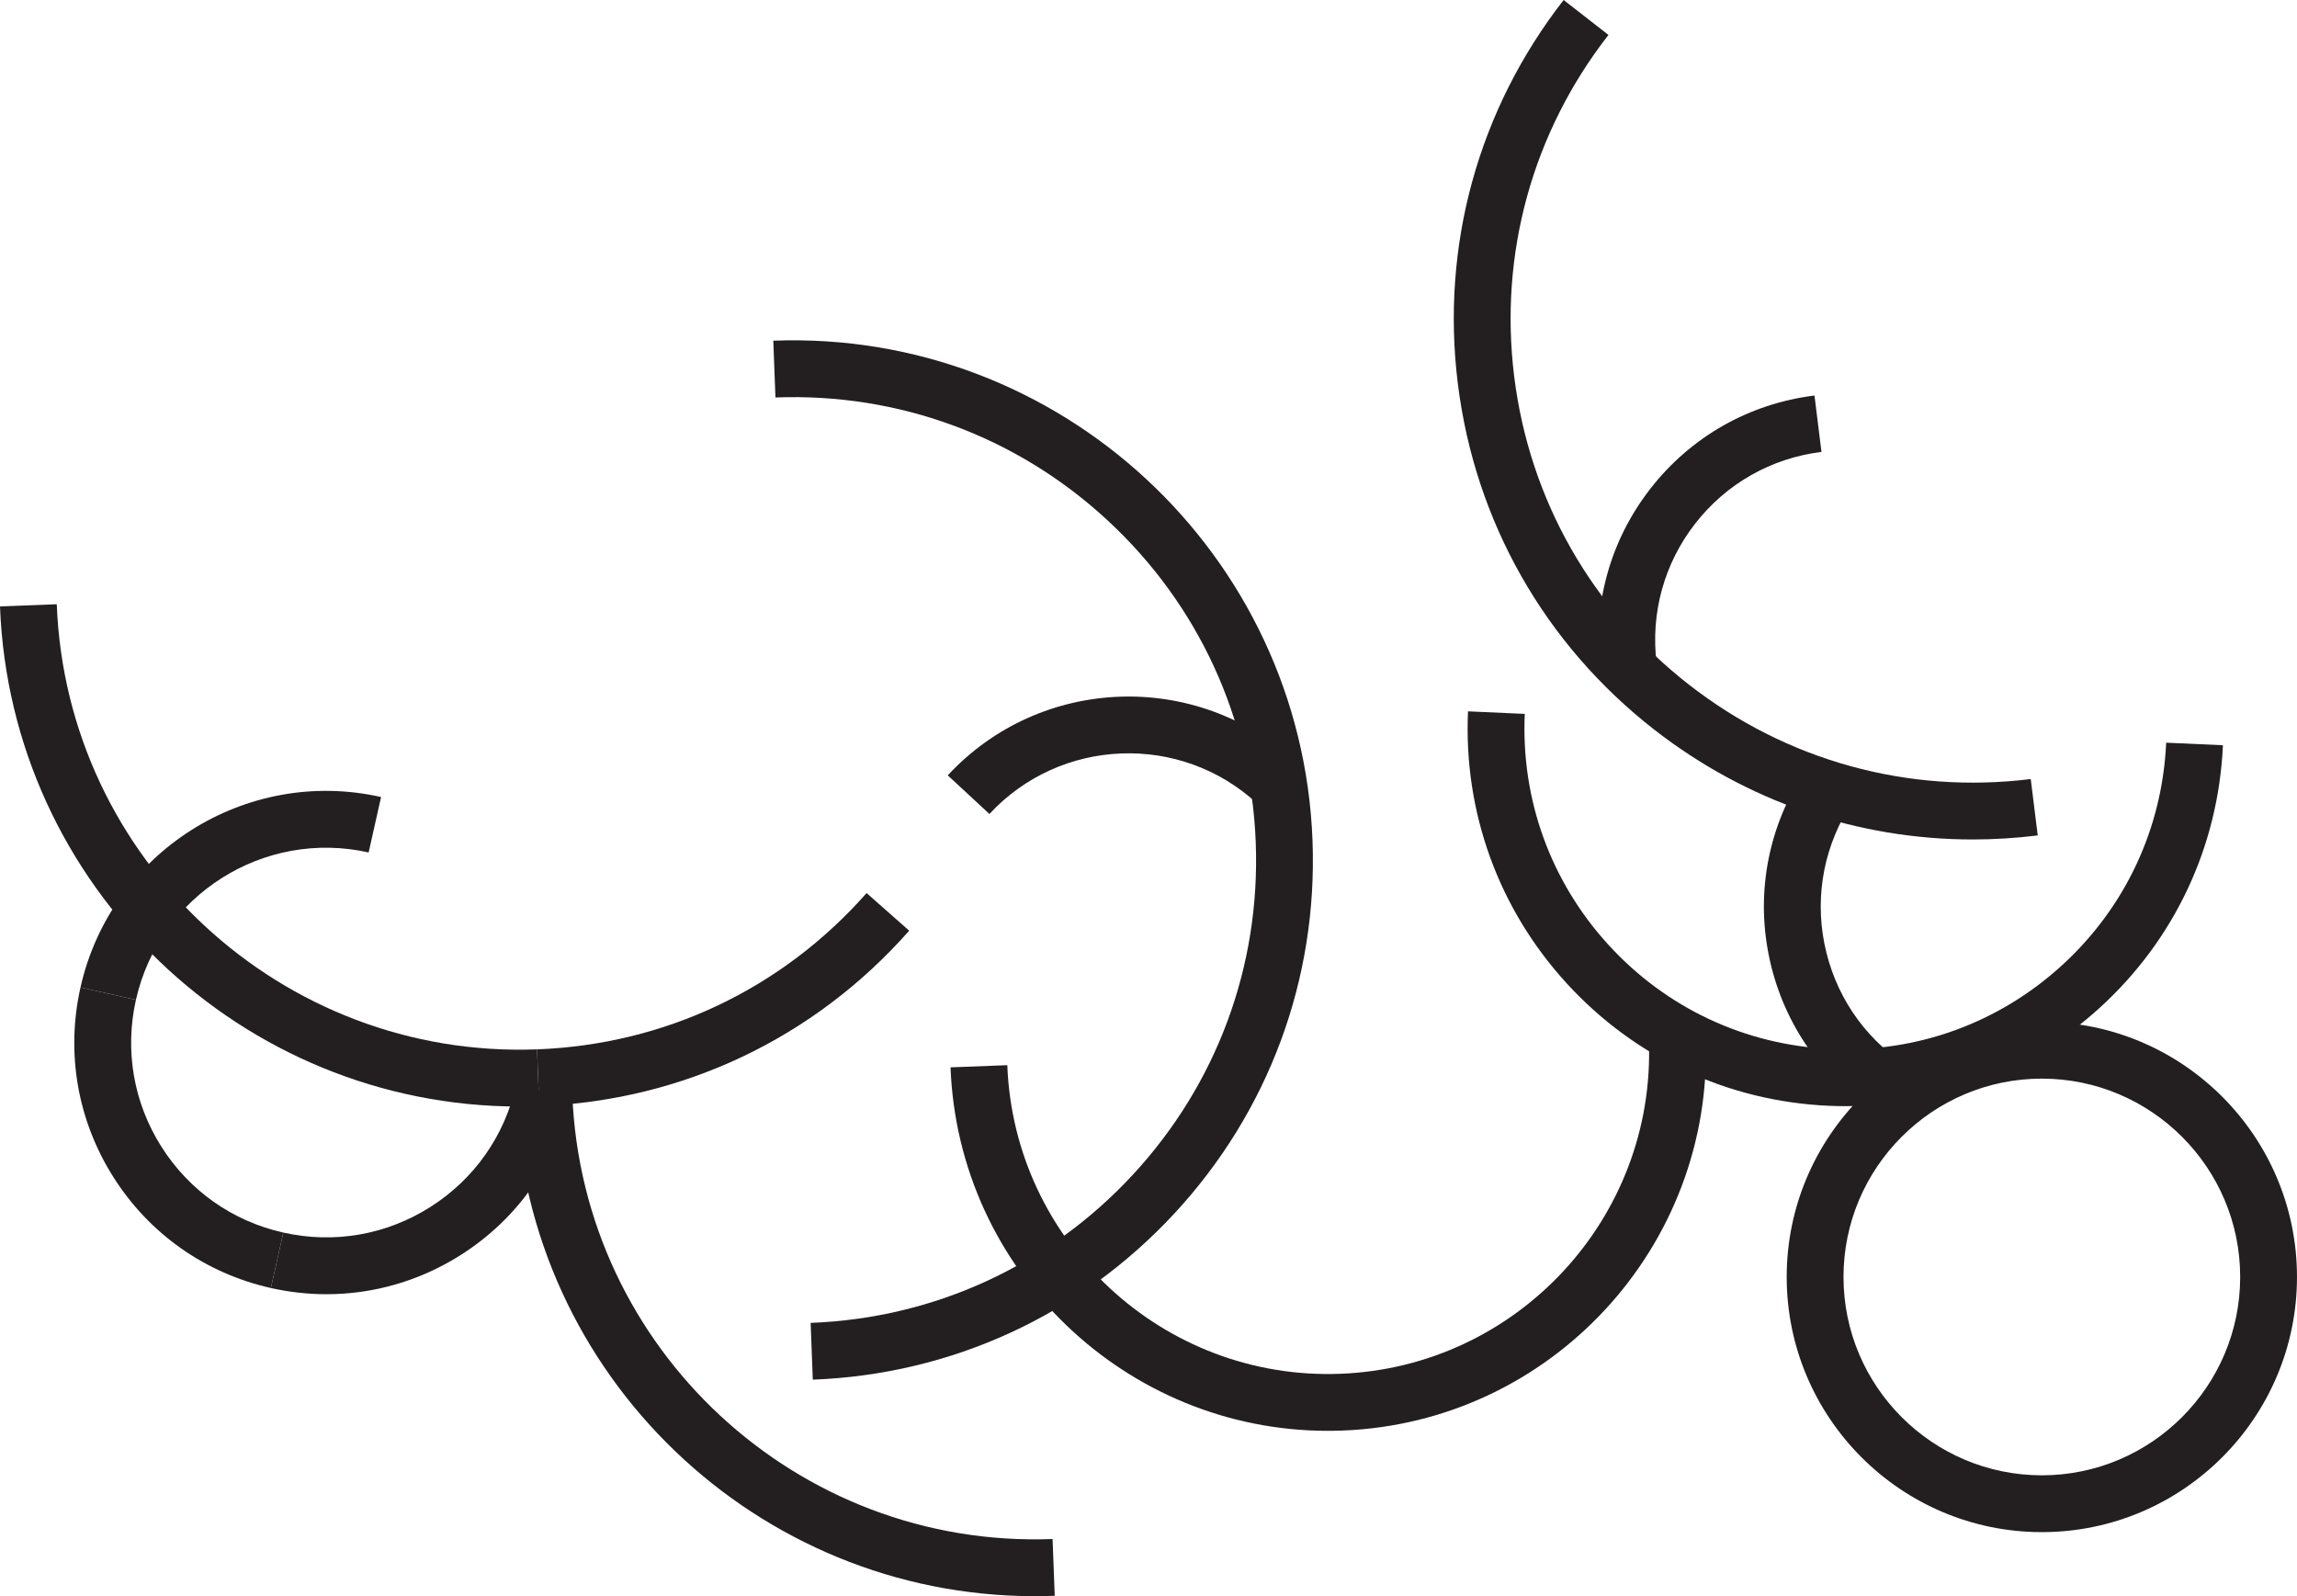 <?xml version="1.0" encoding="UTF-8"?>
<svg id="Layer_1" data-name="Layer 1" xmlns="http://www.w3.org/2000/svg" viewBox="0 0 2276.42 1581.83">
  <path d="M1025.45,1581.83c-275.14,0-504.02-218.37-514.56-495.62l56.26-2.14c9.62,252.85,223.13,450.76,475.99,441.12l2.14,56.26c-6.62.25-13.25.38-19.83.38Z" style="fill: #231f20;"/>
  <g>
    <path d="M534.39,1096.19l-2.14-56.26c126.67-4.82,242.66-59.82,326.59-154.88l42.21,37.27c-94.23,106.72-224.45,168.46-366.66,173.87Z" style="fill: #231f20;"/>
    <path d="M514.57,1096.57C239.43,1096.57,10.54,878.2,0,600.95l56.26-2.14c9.61,252.85,223.21,450.64,475.99,441.12l2.14,56.26c-6.62.25-13.25.38-19.82.38Z" style="fill: #231f20;"/>
  </g>
  <g>
    <path d="M323.55,1282.58c-18.33,0-36.78-2.03-55.1-6.14l12.33-54.94c50.32,11.29,102.01,2.32,145.57-25.27,43.56-27.59,73.77-70.49,85.06-120.8l54.94,12.33c-14.59,64.99-53.61,120.4-109.88,156.04-40.41,25.59-86.24,38.78-132.93,38.78Z" style="fill: #231f20;"/>
    <path d="M134.7,990.87l-54.94-12.33c30.11-134.15,163.73-218.82,297.9-188.68l-12.33,54.94c-103.87-23.31-207.32,42.21-230.63,146.07Z" style="fill: #231f20;"/>
    <path d="M268.45,1276.44c-64.98-14.58-120.4-53.61-156.04-109.87-35.64-56.27-47.23-123.04-32.64-188.03l54.94,12.33c-11.29,50.31-2.32,102.01,25.27,145.57,27.59,43.56,70.49,73.77,120.8,85.06l-12.33,54.94Z" style="fill: #231f20;"/>
  </g>
  <path d="M805.52,1367.26l-2.14-56.26c122.48-4.66,235.82-56.73,319.14-146.64,83.31-89.9,126.64-206.87,121.98-329.35-4.66-122.48-56.73-235.82-146.64-319.14-89.9-83.31-206.92-126.62-329.35-121.98l-2.14-56.26c283.82-10.77,523.59,211.37,534.39,495.24,5.23,137.51-43.41,268.83-136.94,369.76-93.54,100.93-220.78,159.4-358.3,164.63Z" style="fill: #231f20;"/>
  <path d="M1316.02,1417.98c-199.98.01-366.34-158.72-374-360.23l56.26-2.14c6.66,175.3,154.77,312.56,330.01,305.83,175.3-6.67,312.5-154.71,305.83-330.01l56.26-2.14c7.84,206.32-153.63,380.57-359.96,388.41-4.81.18-9.63.27-14.41.27Z" style="fill: #231f20;"/>
  <path d="M980.56,806.66l-41.3-38.27c91.54-98.78,246.38-104.67,345.17-13.13l-38.27,41.3c-76.03-70.46-195.17-65.91-265.6,10.1Z" style="fill: #231f20;"/>
  <path d="M2023.55,1518.36c-139.43,0-252.86-113.44-252.86-252.86s113.44-252.87,252.86-252.87,252.86,113.44,252.86,252.87-113.44,252.86-252.86,252.86ZM2023.55,1068.93c-108.38,0-196.56,88.18-196.56,196.56s88.18,196.56,196.56,196.56,196.56-88.18,196.56-196.56-88.18-196.56-196.56-196.56Z" style="fill: #231f20;"/>
  <path d="M1954.99,831.92c-114.06,0-224.2-37.65-315.61-108.88-108.55-84.58-177.67-206.37-194.62-342.93-16.95-136.57,20.3-271.56,104.88-380.11l44.41,34.61c-75.33,96.69-108.51,216.93-93.41,338.57,15.1,121.64,76.66,230.12,173.35,305.45,96.69,75.33,216.93,108.52,338.56,93.41l6.93,55.88c-21.56,2.67-43.11,4-64.49,4Z" style="fill: #231f20;"/>
  <path d="M1585.93,664.45c-8.03-64.74,9.62-128.74,49.72-180.21,40.1-51.47,97.84-84.23,162.58-92.27l6.93,55.88c-49.82,6.18-94.25,31.4-125.11,70.99-30.85,39.6-44.44,88.85-38.26,138.67l-55.88,6.93Z" style="fill: #231f20;"/>
  <path d="M1829.34,1096.22c-5.72,0-11.45-.13-17.2-.38-99.92-4.49-192.11-47.62-259.59-121.45-67.48-73.83-102.17-169.51-97.69-269.44l56.25,2.53c-3.81,84.9,25.66,166.19,83,228.92,57.33,62.73,135.66,99.37,220.56,103.18,84.83,3.85,166.2-25.66,228.92-83,62.73-57.33,99.37-135.66,103.18-220.56l56.25,2.53c-4.49,99.92-47.62,192.11-121.45,259.59-69.58,63.6-158.58,98.07-252.23,98.07Z" style="fill: #231f20;"/>
  <path d="M1866.73,1108.16c-55.94-33.58-95.45-86.93-111.26-150.23-15.81-63.29-6.02-128.96,27.55-184.89l48.28,28.98c-25.84,43.04-33.37,93.57-21.21,142.27,12.17,48.71,42.57,89.76,85.61,115.59l-28.98,48.28Z" style="fill: #231f20;"/>
</svg>